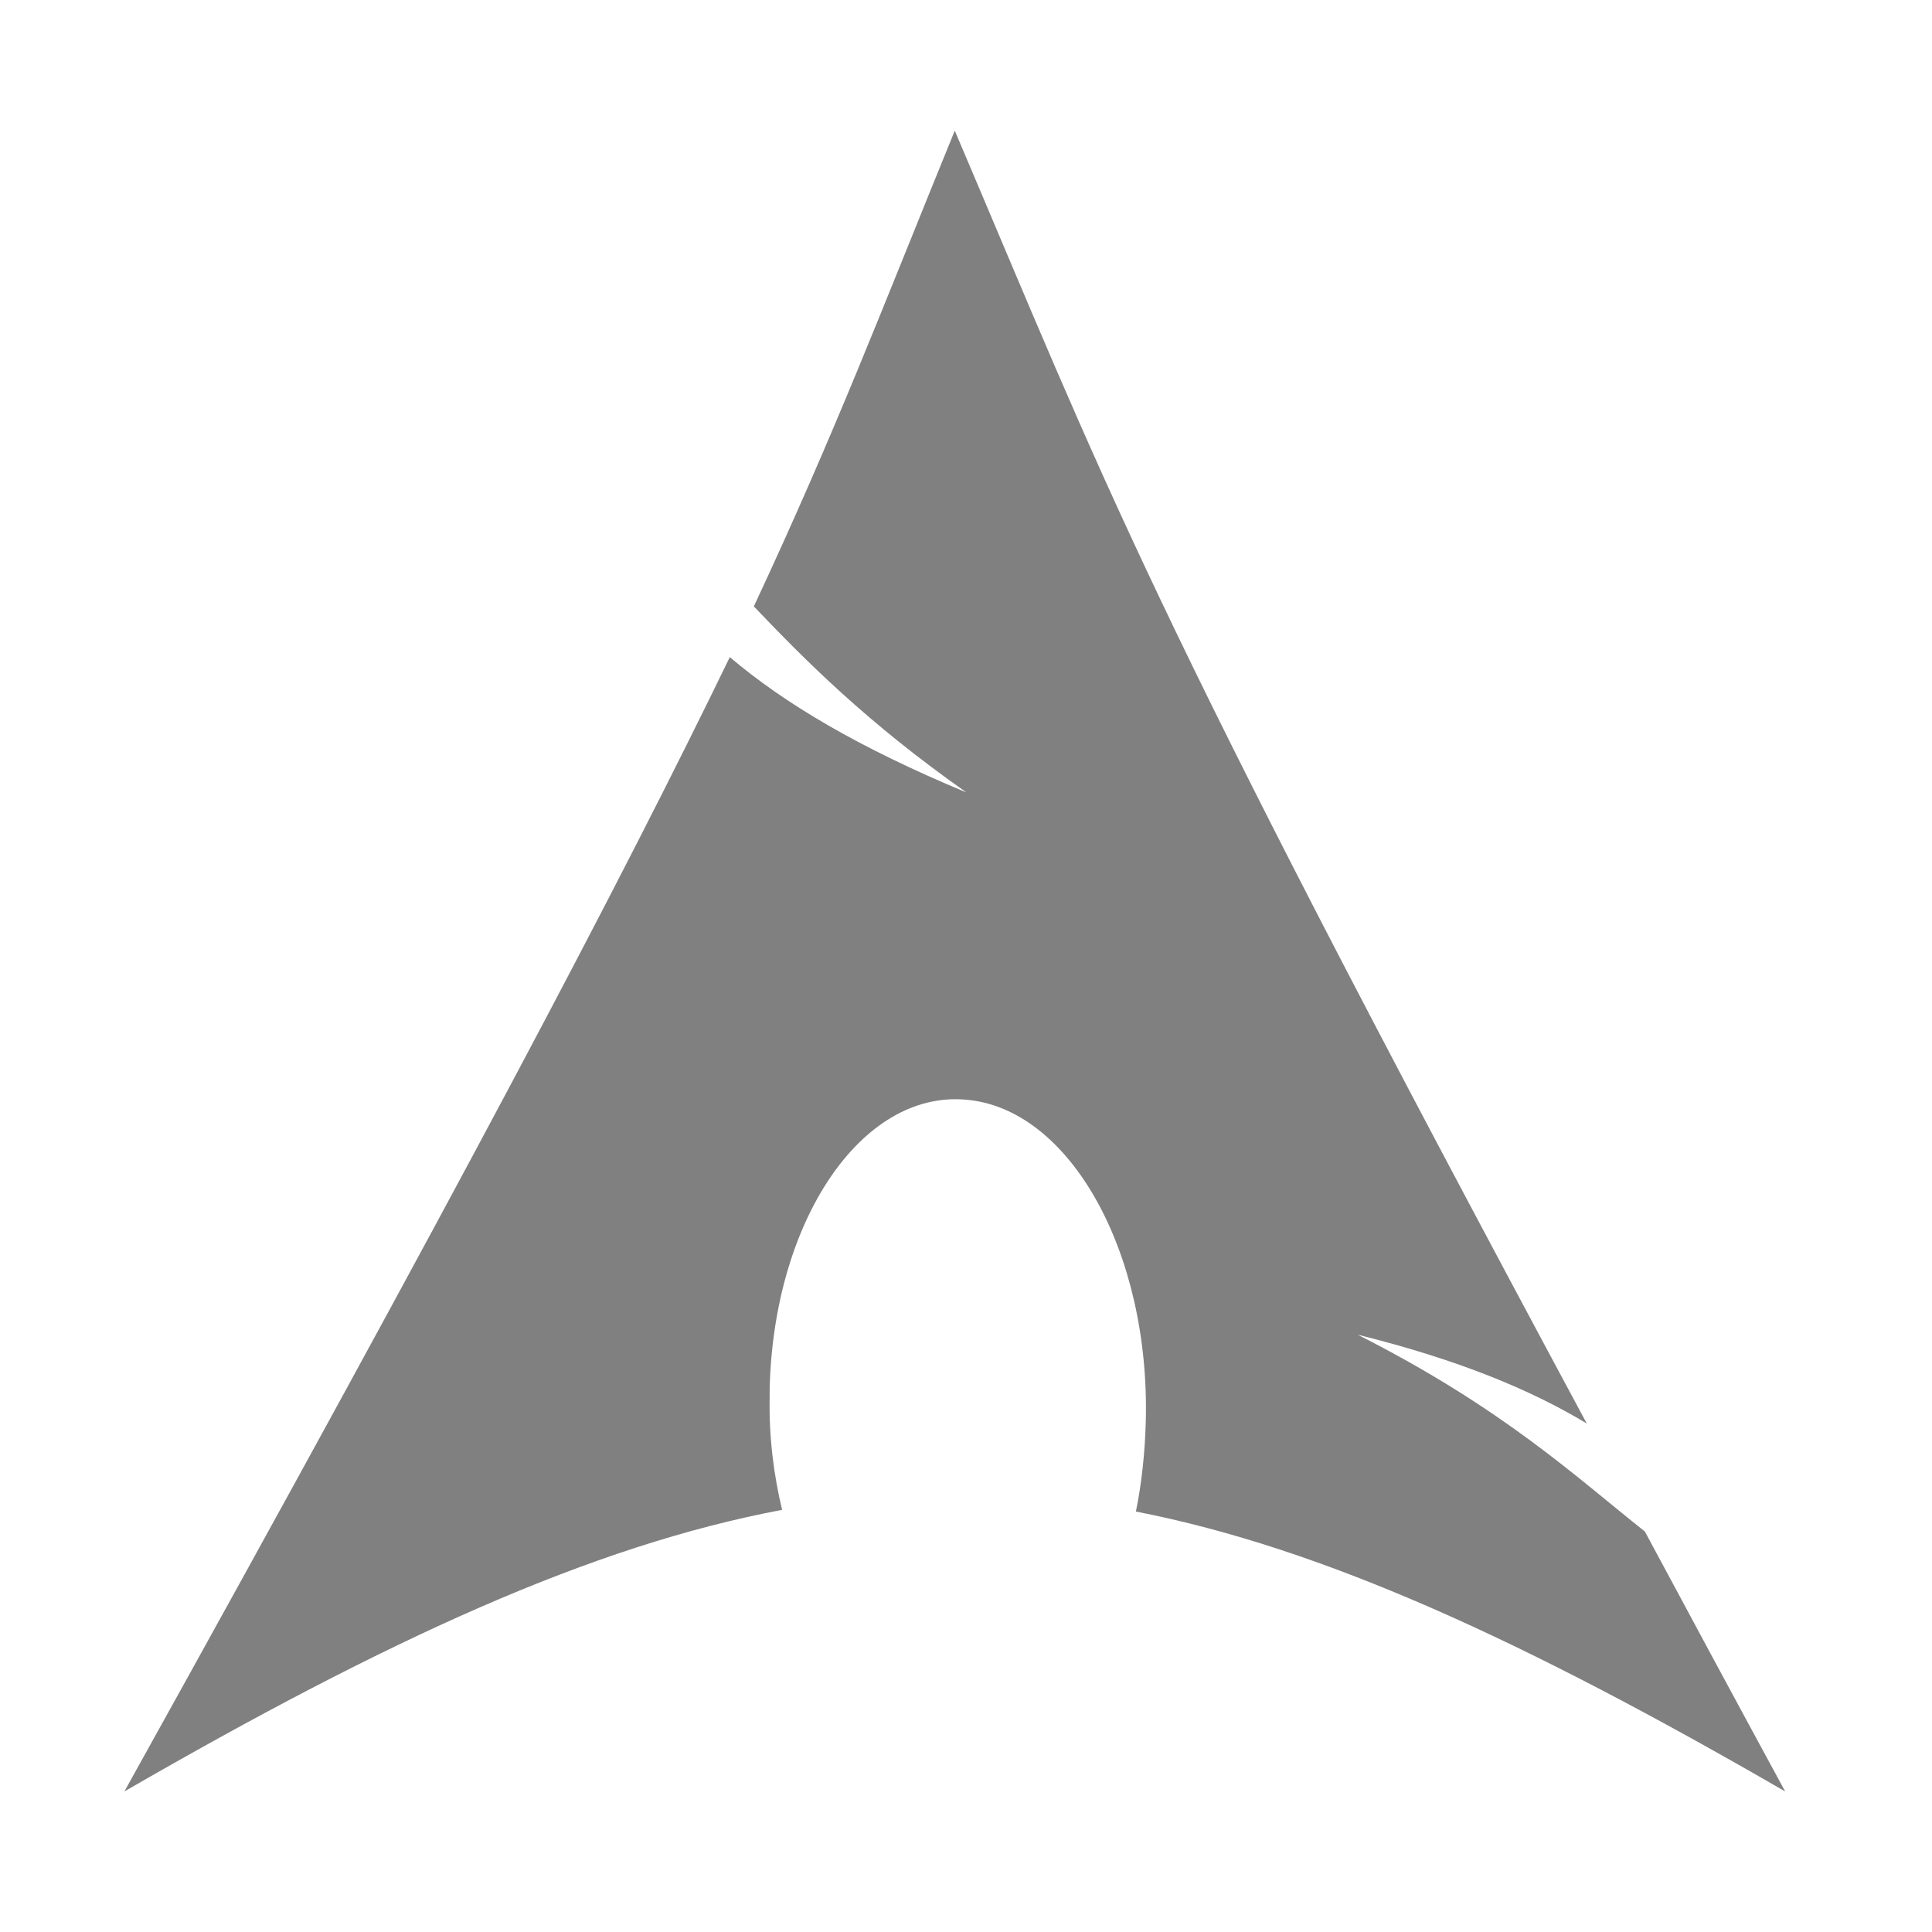 <svg width="16" height="16" viewBox="0 0 16 16" fill="none" xmlns="http://www.w3.org/2000/svg">
    <g id="icone">
        \<path id="aur" d="M7.907 1.082C7.295 2.581 6.924 3.564 6.243 5.022C6.663 5.462 7.172 5.978 8.004 6.563C7.11 6.191 6.498 5.827 6.044 5.442C5.157 7.271 3.802 9.85 1.03 14.836C3.21 13.577 4.902 12.8 6.477 12.504C6.408 12.216 6.367 11.899 6.374 11.569V11.5C6.408 10.104 7.137 9.032 7.997 9.107C8.857 9.176 9.524 10.366 9.489 11.769C9.482 12.03 9.455 12.284 9.407 12.518C10.961 12.821 12.632 13.591 14.784 14.836C14.358 14.052 13.98 13.35 13.622 12.683C13.065 12.243 12.453 11.665 11.243 11.053C12.075 11.26 12.673 11.507 13.141 11.789C9.462 4.947 9.166 4.039 7.907 1.082Z" fill="#808080"/>
    </g>
</svg>
